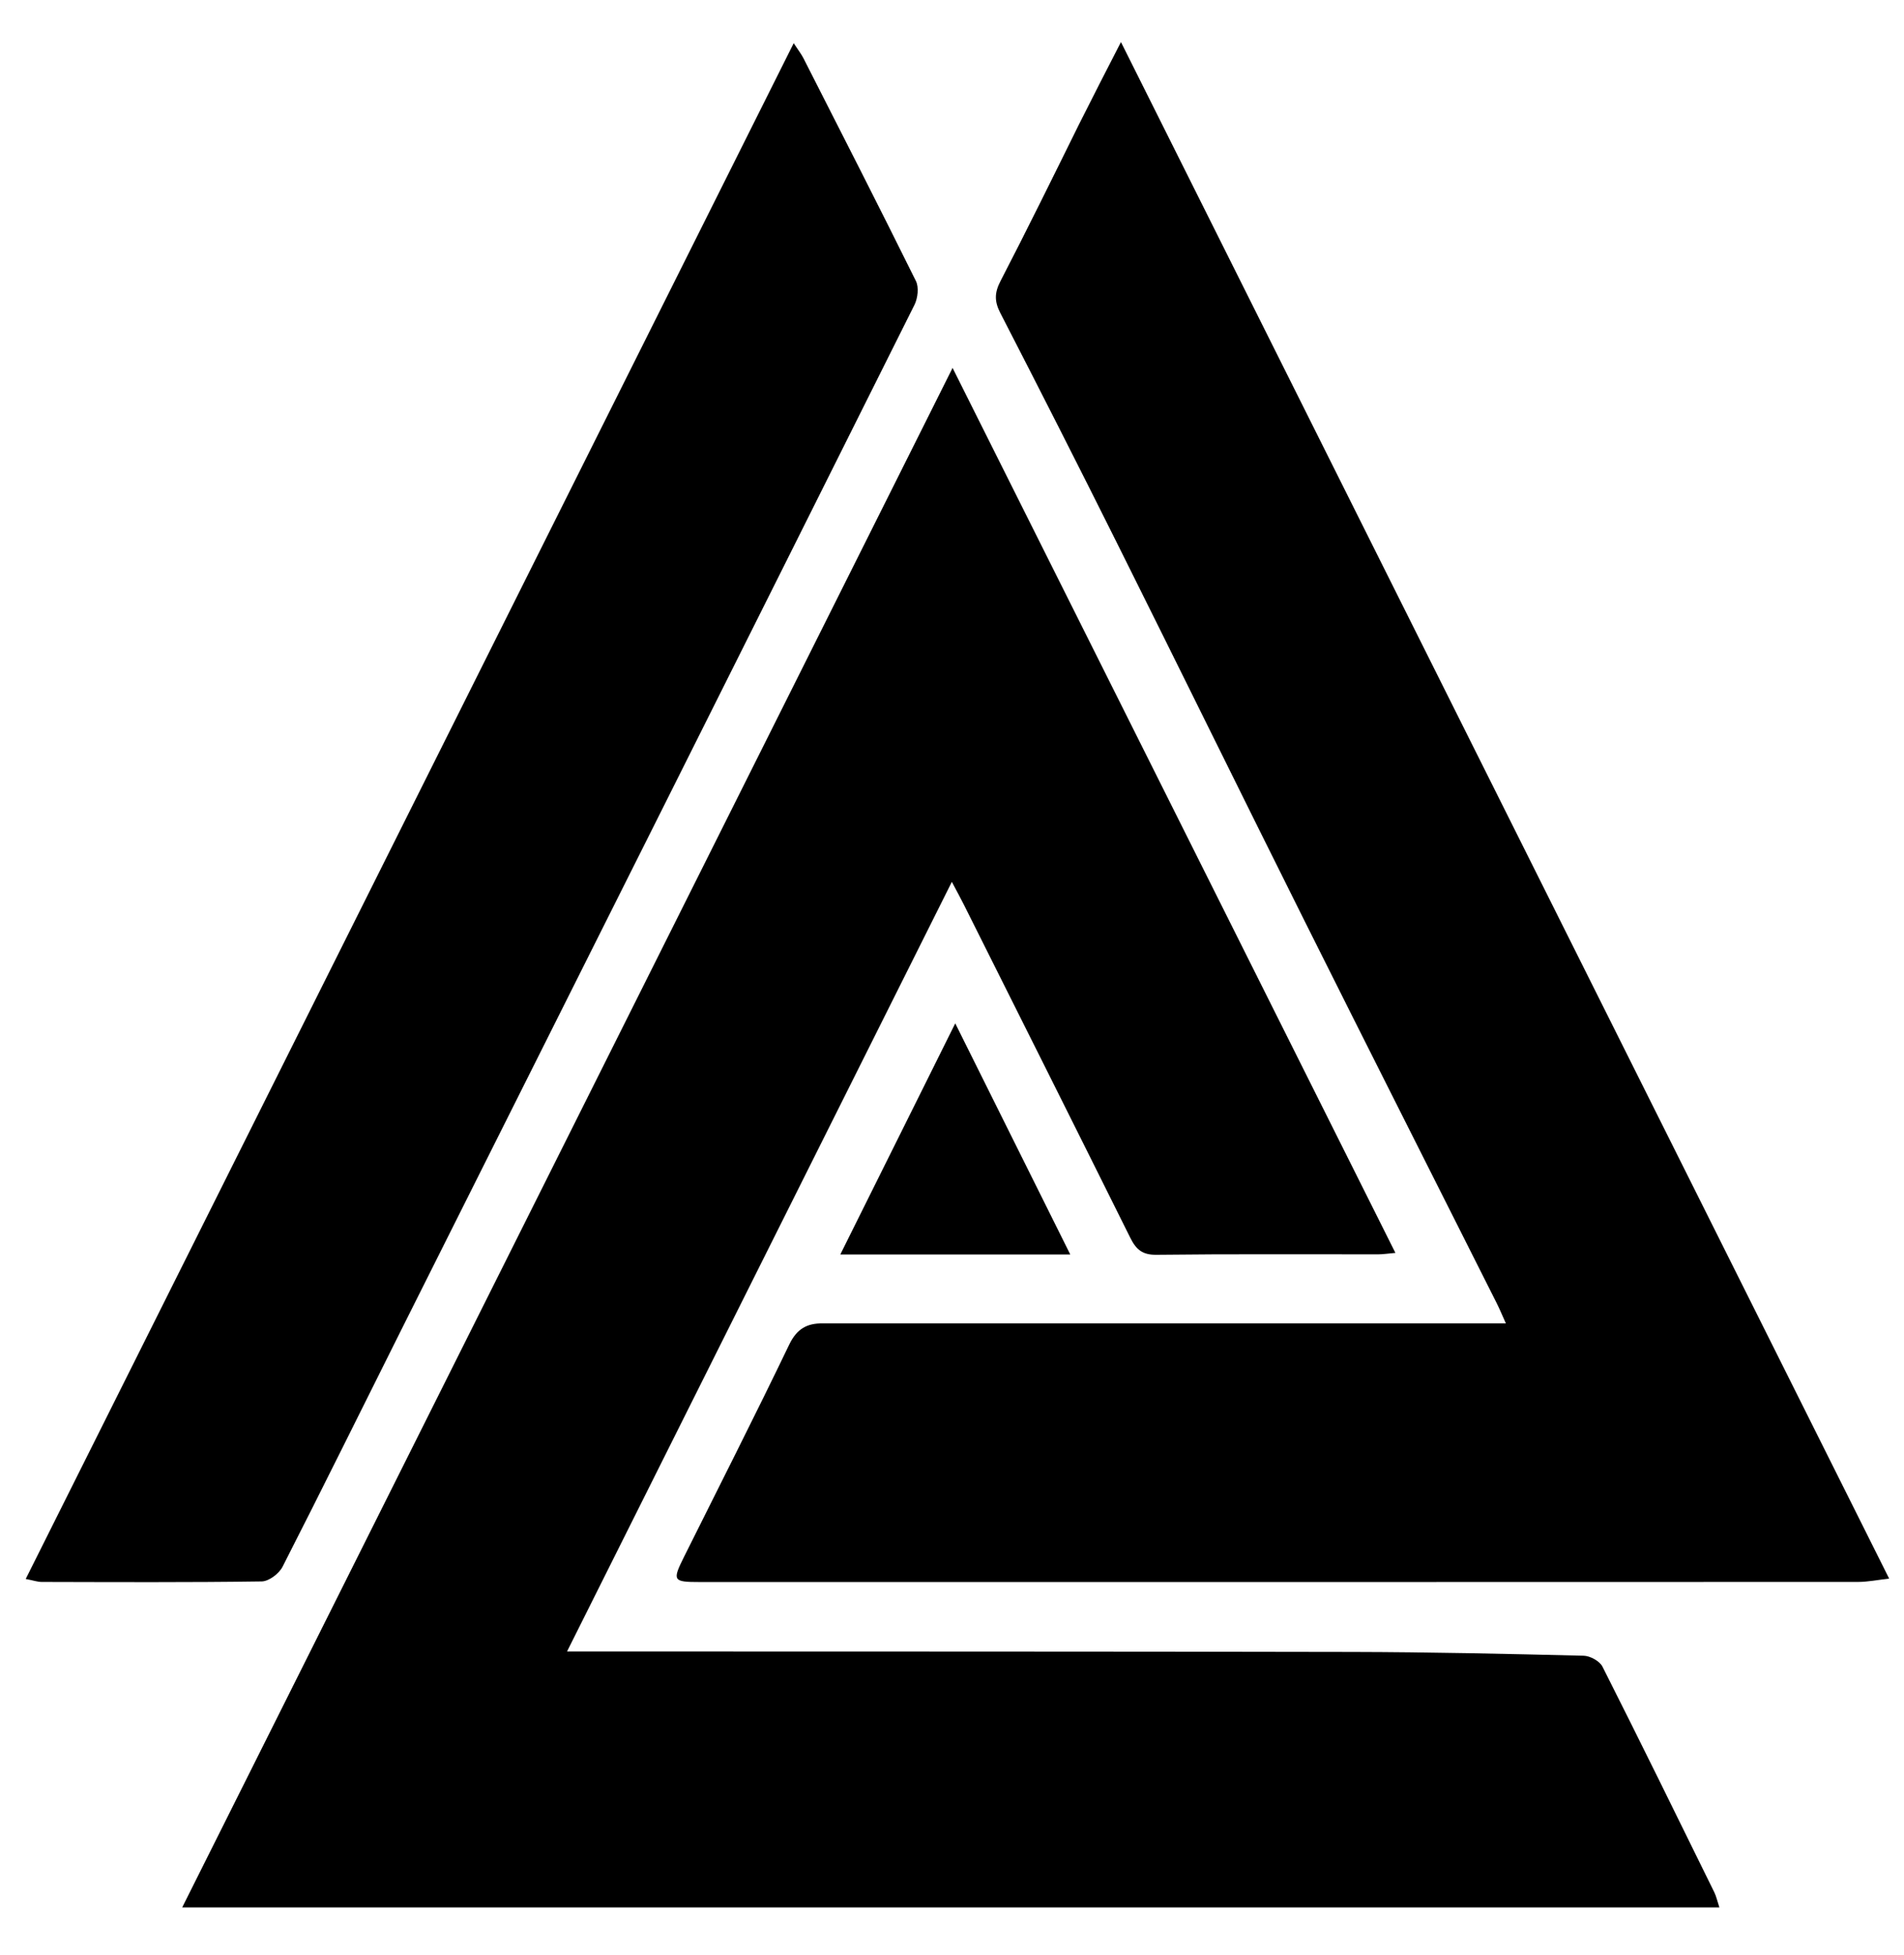 <svg version="1.1" id="Layer_1" xmlns="http://www.w3.org/2000/svg" xmlns:xlink="http://www.w3.org/1999/xlink" x="0px" y="0px"
	width="100%" viewBox="0 0 493 506" enable-background="new 0 0 493 506" xml:space="preserve">
<style>
	path {
		fill: #000000;
	}
	@media (prefers-color-scheme: dark) {
      path {
        fill: #FBFBFC;
      }
    }
</style>
<path opacity="1" stroke="none" 
	d="
M167,493.697 
	C127.188,493.697 87.876,493.697 47.178,493.697 
	C113.721,360.768 179.878,228.611 246.651,95.224 
	C285.145,172.126 323.076,247.903 361.31,324.286 
	C359.341,324.457 358.113,324.656 356.885,324.657 
	C337.723,324.676 318.56,324.549 299.401,324.776 
	C295.725,324.82 294.132,323.332 292.66,320.371 
	C278.366,291.62 263.972,262.918 249.6,234.207 
	C248.805,232.619 247.945,231.064 246.459,228.251 
	C213.032,295.082 180.135,360.852 146.825,427.448 
	C149.848,427.448 151.8,427.447 153.752,427.448 
	C219.235,427.478 284.719,427.443 350.202,427.58 
	C370.16,427.621 390.118,428.069 410.071,428.556 
	C411.752,428.597 414.204,429.949 414.929,431.383 
	C424.732,450.784 434.299,470.305 443.896,489.81 
	C444.382,490.798 444.61,491.913 445.198,493.697 
	C352.264,493.697 259.882,493.697 167,493.697 
z"/>
<path opacity="1" stroke="none" 
	d="
M279.385,32.189 
	C282.895,25.177 286.315,18.53 290.247,10.887 
	C356.846,144.048 422.835,275.988 489.158,408.598 
	C486.143,408.93 483.615,409.451 481.088,409.452 
	C381.105,409.49 281.123,409.483 181.14,409.477 
	C174.24,409.477 174.036,409.139 177.113,402.964 
	C186.226,384.671 195.491,366.451 204.346,348.034 
	C206.305,343.96 208.94,342.474 213.042,342.537 
	C214.208,342.555 215.375,342.54 216.542,342.54 
	C272.032,342.54 327.522,342.54 383.012,342.54 
	C384.996,342.54 386.98,342.54 389.917,342.54 
	C388.935,340.367 388.296,338.807 387.541,337.305 
	C370.947,304.304 354.267,271.346 337.756,238.303 
	C321.492,205.754 305.454,173.093 289.207,140.536 
	C279.271,120.624 269.195,100.781 259.003,81 
	C257.457,78 257.502,75.752 259.046,72.771 
	C265.95,59.445 272.571,45.973 279.385,32.189 
z"/>
<path opacity="1" stroke="none" 
	d="
M103.942,344.133 
	C93.59,364.831 83.509,385.245 73.162,405.524 
	C72.256,407.3 69.629,409.294 67.774,409.32 
	C48.783,409.595 29.786,409.494 10.791,409.453 
	C9.711,409.451 8.632,409.065 6.66,408.687 
	C72.977,276.116 139.026,144.084 205.51,11.18 
	C206.717,13.026 207.487,13.994 208.037,15.075 
	C217.803,34.272 227.611,53.447 237.162,72.75 
	C237.967,74.377 237.638,77.195 236.772,78.928 
	C192.634,167.26 148.382,255.534 103.942,344.133 
z"/>
<path opacity="1" stroke="none" 
	d="
M240,324.695 
	C232.528,324.695 225.556,324.695 217.58,324.695 
	C227.448,304.861 236.984,285.698 247.342,264.879 
	C257.442,285.166 266.995,304.356 277.121,324.695 
	C264.258,324.695 252.379,324.695 240,324.695 
z"/>
</svg>